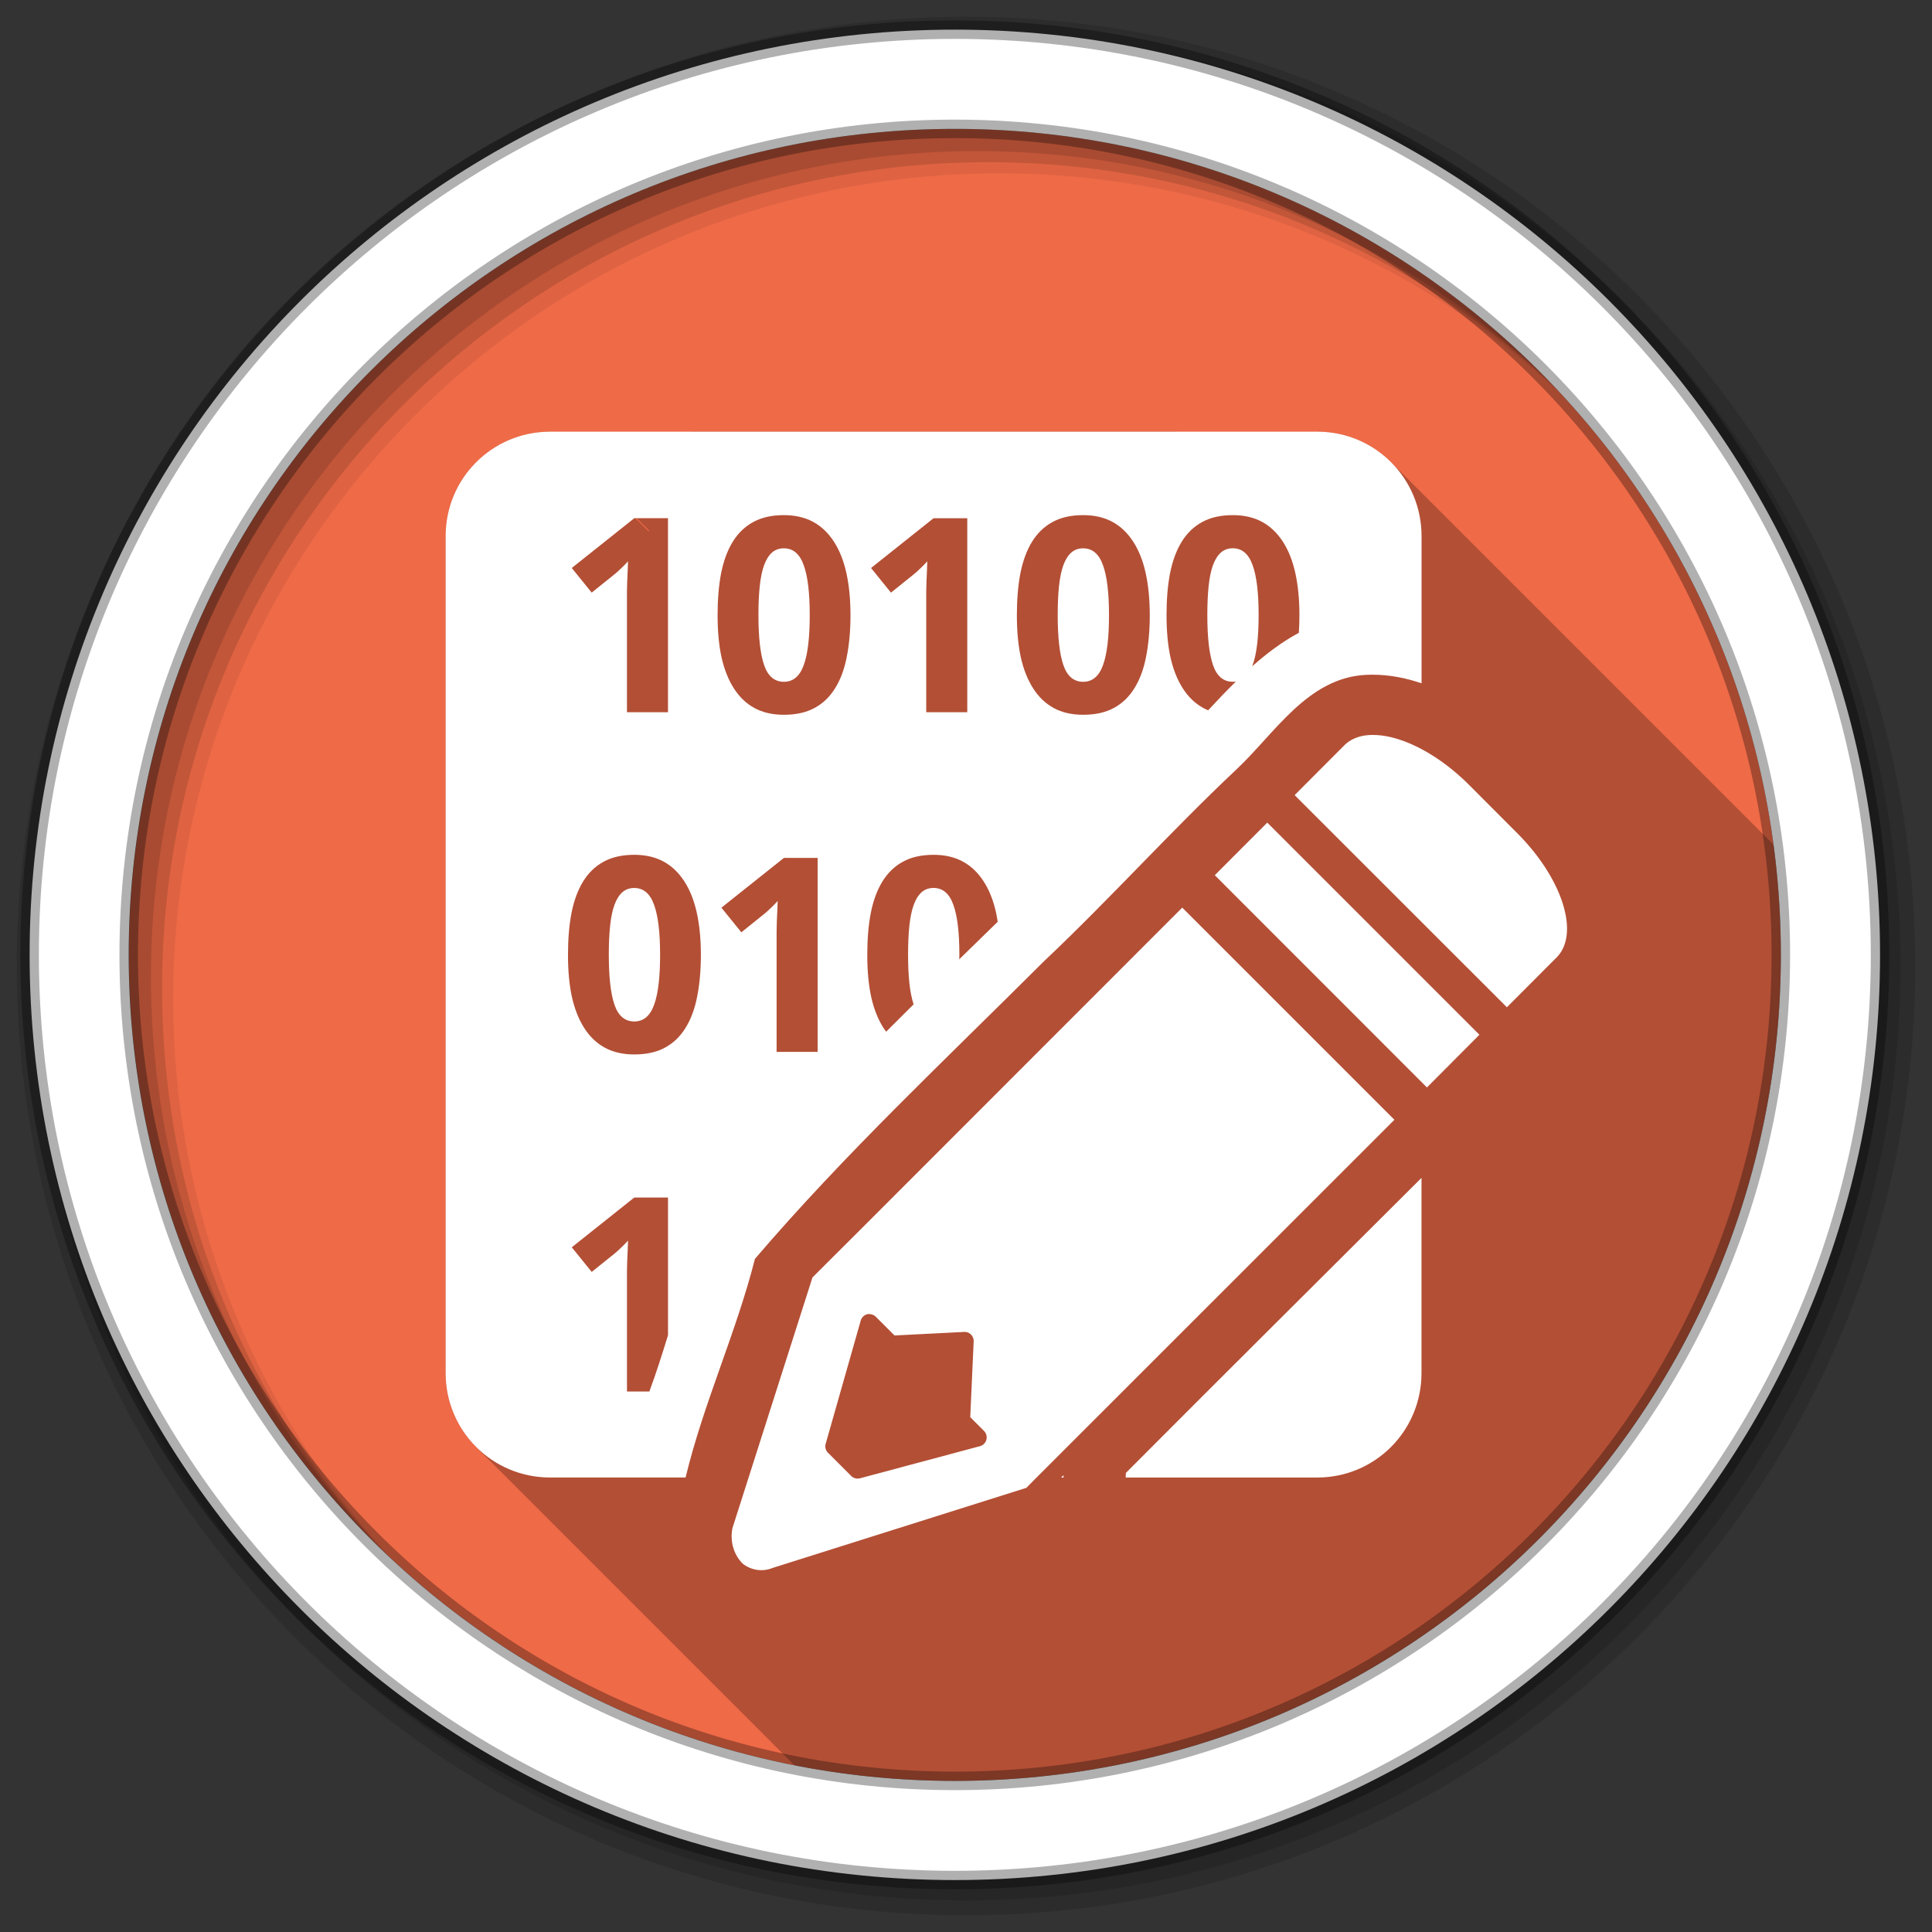 <svg xmlns="http://www.w3.org/2000/svg" viewBox="0 0 512 512"><rect x="0" y="0" width="512" height="512" fill="#333333" stroke="none"/><defs><clipPath id="0"><path fill="#1890d0" stroke-width="15.333" d="m47 24c0 12.708-10.304 23-23 23s-23-10.292-23-23 10.304-23 23-23 23 10.292 23 23"/></clipPath></defs><g fill-rule="evenodd"><path fill="#ef6a47" d="m471.95 253.05c0 120.9-98.01 218.9-218.9 218.9-120.9 0-218.9-98.01-218.9-218.9 0-120.9 98.01-218.9 218.9-218.9 120.9 0 218.9 98.01 218.9 218.9"/><path fill-opacity=".067" d="m253.03 34.16c-120.9 0-218.91 98.01-218.91 218.91 0 63.5 27.05 120.67 70.25 160.66-36.28-39.06-58.47-91.39-58.47-148.91 0-120.9 98.01-218.87 218.91-218.87 57.46 0 109.73 22.14 148.78 58.34-39.98-43.12-97.12-70.12-160.56-70.12"/><g fill-opacity=".129"><path d="m256 4.433c-138.94 0-251.57 112.63-251.57 251.57s112.63 251.57 251.57 251.57 251.57-112.63 251.57-251.57-112.63-251.57-251.57-251.57m5.885 38.556c120.9 0 218.9 98 218.9 218.9s-98 218.9-218.9 218.9-218.93-98-218.93-218.9 98.03-218.9 218.93-218.9" transform="translate(0-.003)"/><path d="m256 8.356c-136.77 0-247.64 110.87-247.64 247.64s110.87 247.64 247.64 247.64 247.64-110.87 247.64-247.64-110.87-247.64-247.64-247.64m2.942 31.691c120.9 0 218.9 98 218.9 218.9s-98 218.9-218.9 218.9-218.93-98-218.93-218.9 98.03-218.9 218.93-218.9" transform="translate(0-.003)"/></g><path fill="#fff" stroke="#000" stroke-opacity=".31" stroke-width="4.904" d="m253.04 7.856c-135.42 0-245.19 109.78-245.19 245.19 0 135.42 109.78 245.19 245.19 245.19 135.42 0 245.19-109.78 245.19-245.19 0-135.42-109.78-245.19-245.19-245.19zm0 26.297c120.9 0 218.9 98 218.9 218.9s-98 218.9-218.9 218.9-218.93-98-218.93-218.9 98.03-218.9 218.93-218.9z"/></g><path d="m145.47 114.41c-15.189 0.166-27.374 12.456-27.375 27.688l-0.006-0.006v221.78l27.689 27.689 0.002 0.004h-0.008l-27.684-27.684c0 7.776 3.177 14.784 8.307 19.805l84.12 84.12c13.76 2.71 27.978 4.145 42.533 4.145 120.89 0 218.9-98 218.9-218.9 0-9.898-0.669-19.638-1.941-29.19l-101.38-101.38c0.027 0.027 0.053 0.057 0.08 0.084l-0.076-0.076c-4.935-4.935-11.736-8-19.283-8.08l27.365 27.365v0.008l-27.373-27.373v9.221c0 2.777-0.641 5.418-1.754 7.807l-7.807-7.807c0 2.853-1.295 5.404-3.328 7.102l-5.938-5.629-9.203-1.473c0 0.121 0.013 0.239 0.018 0.359l-9.578-9.578v-0.002h-128.69v9.221c0 2.055-0.358 4.04-0.99 5.904l-8.57-5.904h-0.002c0 0.28-0.017 0.555-0.041 0.828l-6.109-5.537c-4.863 0-14.413-2.15-15.311 2.057l-6.566-6.568m18.451 18.453c0.12 0.005 0.237 0.018 0.357 0.018l7.803 7.803c-0.076 0.036-0.15 0.077-0.227 0.111l-7.934-7.932" opacity=".25"/><g fill="#fff"><path d="m145.47 114.4c-15.19 0.166-27.375 12.456-27.375 27.688v221.78c0 15.335 12.351 27.688 27.688 27.688h35.906c4.718-19.641 13.431-38.421 18.375-57.938 23.751-27.803 50.762-53.08 76.63-78.906 17.377-16.406 33.485-34.33 50.844-50.688 10.243-9.53 18.99-24.559 34.688-25.19 0.511-0.022 1.021-0.031 1.531-0.031 4.437 0 8.793 0.859 12.969 2.281v-39c0-15.239-12.173-27.535-27.375-27.688h-203.87m62.25 22.12c2.953 0 5.547 0.586 7.75 1.781s4.02 2.945 5.5 5.219c1.477 2.273 2.586 5.03 3.313 8.313 0.727 3.281 1.094 7.02 1.094 11.188 0 4.148-0.344 7.867-1 11.125-0.633 3.258-1.664 6.01-3.094 8.281-1.406 2.273-3.219 4.02-5.469 5.219-2.227 1.195-4.93 1.781-8.094 1.781-2.977 0-5.578-0.586-7.781-1.781s-4.02-2.945-5.469-5.219c-1.453-2.273-2.555-5.02-3.281-8.281-0.703-3.258-1.031-6.977-1.031-11.125s0.305-7.844 0.938-11.125c0.656-3.281 1.688-6.07 3.094-8.344 1.406-2.273 3.211-4.02 5.438-5.219 2.227-1.219 4.93-1.812 8.094-1.813m79.31 0c2.953 0 5.547 0.586 7.75 1.781s4.02 2.945 5.5 5.219c1.477 2.273 2.586 5.03 3.313 8.313 0.727 3.281 1.094 7.02 1.094 11.188 0 4.148-0.344 7.867-1 11.125-0.633 3.258-1.664 6.01-3.094 8.281-1.406 2.273-3.219 4.02-5.469 5.219-2.227 1.195-4.93 1.781-8.094 1.781-2.977 0-5.578-0.586-7.781-1.781s-4.02-2.945-5.469-5.219c-1.453-2.273-2.555-5.02-3.281-8.281-0.703-3.258-1.031-6.977-1.031-11.125s0.305-7.844 0.938-11.125c0.656-3.281 1.688-6.07 3.094-8.344 1.406-2.273 3.211-4.02 5.438-5.219 2.227-1.219 4.93-1.812 8.094-1.813m39.656 0c2.953 0 5.547 0.586 7.75 1.781s4.02 2.945 5.5 5.219c1.477 2.273 2.586 5.03 3.313 8.313 0.727 3.281 1.094 7.02 1.094 11.188 0 1.634-0.051 3.189-0.156 4.688-4.439 2.384-8.534 5.47-12.406 8.906 0.047-0.118 0.112-0.22 0.156-0.344 1.078-2.93 1.594-7.344 1.594-13.25 0-5.883-0.516-10.297-1.594-13.25-1.055-2.977-2.813-4.469-5.25-4.469-1.242 0-2.289 0.375-3.156 1.125-0.844 0.75-1.555 1.867-2.094 3.344s-0.922 3.336-1.156 5.563c-0.234 2.203-0.344 4.758-0.344 7.688 0 5.859 0.492 10.266 1.5 13.219 1.01 2.953 2.766 4.438 5.25 4.438 0.283 0 0.548-0.023 0.813-0.063-2.538 2.494-4.976 5.066-7.344 7.625-0.432-0.179-0.845-0.374-1.25-0.594-2.203-1.195-4.02-2.945-5.469-5.219-1.453-2.273-2.555-5.02-3.281-8.281-0.703-3.258-1.031-6.977-1.031-11.125s0.305-7.844 0.938-11.125c0.656-3.281 1.688-6.07 3.094-8.344 1.406-2.273 3.211-4.02 5.438-5.219 2.227-1.219 4.93-1.812 8.094-1.813m-158.62 0.813h8.938v51.41h-10.875v-31.938c0.023-0.867 0.039-1.742 0.063-2.656 0.047-0.937 0.102-1.875 0.125-2.813 0.047-0.937 0.07-1.82 0.094-2.594-0.117 0.141-0.313 0.375-0.594 0.656l-0.938 0.938c-0.352 0.328-0.719 0.68-1.094 1.031-0.375 0.352-0.742 0.656-1.094 0.938l-5.906 4.75-5.281-6.531 16.563-13.188m79.31 0h8.938v51.41h-10.875v-31.938c0.023-0.867 0.039-1.742 0.063-2.656 0.047-0.937 0.102-1.875 0.125-2.813 0.047-0.937 0.07-1.82 0.094-2.594-0.117 0.141-0.313 0.375-0.594 0.656l-0.938 0.938c-0.352 0.328-0.719 0.68-1.094 1.031-0.375 0.352-0.742 0.656-1.094 0.938l-5.906 4.75-5.281-6.531 16.563-13.188m-39.656 7.969c-1.242 0-2.289 0.375-3.156 1.125-0.844 0.75-1.555 1.867-2.094 3.344s-0.922 3.336-1.156 5.563c-0.234 2.203-0.344 4.758-0.344 7.688 0 5.859 0.492 10.266 1.5 13.219 1.01 2.953 2.766 4.438 5.25 4.438 2.437 0 4.195-1.477 5.25-4.406 1.078-2.93 1.594-7.344 1.594-13.25 0-5.883-0.516-10.297-1.594-13.25-1.055-2.977-2.813-4.469-5.25-4.469m79.31 0c-1.242 0-2.289 0.375-3.156 1.125-0.844 0.75-1.555 1.867-2.094 3.344s-0.922 3.336-1.156 5.563c-0.234 2.203-0.344 4.758-0.344 7.688 0 5.859 0.492 10.266 1.5 13.219 1.01 2.953 2.766 4.438 5.25 4.438 2.437 0 4.195-1.477 5.25-4.406 1.078-2.93 1.594-7.344 1.594-13.25 0-5.883-0.516-10.297-1.594-13.25-1.055-2.977-2.813-4.469-5.25-4.469m-118.97 81.22c2.953 0 5.547 0.586 7.75 1.781s4.02 2.945 5.5 5.219c1.477 2.273 2.586 5.03 3.313 8.313 0.727 3.281 1.094 7.02 1.094 11.188 0 4.148-0.344 7.867-1 11.125-0.633 3.258-1.664 6.01-3.094 8.281-1.406 2.273-3.219 4.02-5.469 5.219-2.227 1.195-4.93 1.781-8.094 1.781-2.977 0-5.578-0.586-7.781-1.781s-4.02-2.945-5.469-5.219c-1.453-2.273-2.555-5.02-3.281-8.281-0.703-3.258-1.031-6.977-1.031-11.125s0.305-7.844 0.938-11.125c0.656-3.281 1.688-6.07 3.094-8.344 1.406-2.273 3.211-4.02 5.438-5.219 2.227-1.219 4.93-1.812 8.094-1.813m79.31 0c2.953 0 5.547 0.586 7.75 1.781s4.02 2.945 5.5 5.219c1.477 2.273 2.586 5.03 3.313 8.313 0.175 0.789 0.304 1.596 0.438 2.438-3.397 3.309-6.799 6.62-10.188 9.938 0.005-0.393 0.031-0.781 0.031-1.188 0-5.883-0.516-10.297-1.594-13.25-1.055-2.977-2.813-4.469-5.25-4.469-1.242 0-2.289 0.375-3.156 1.125-0.844 0.75-1.555 1.867-2.094 3.344s-0.922 3.336-1.156 5.563c-0.234 2.203-0.344 4.758-0.344 7.688 0 5.801 0.481 10.173 1.469 13.13-2.431 2.415-4.867 4.819-7.281 7.25-0.235-0.318-0.469-0.627-0.688-0.969-1.453-2.273-2.555-5.02-3.281-8.281-0.703-3.258-1.031-6.977-1.031-11.125s0.305-7.844 0.938-11.125c0.656-3.281 1.688-6.07 3.094-8.344 1.406-2.273 3.211-4.02 5.438-5.219 2.227-1.219 4.93-1.812 8.094-1.813m-39.656 0.813h8.938v51.41h-10.875v-31.938c0.023-0.867 0.039-1.742 0.063-2.656 0.047-0.937 0.102-1.875 0.125-2.813 0.047-0.937 0.07-1.82 0.094-2.594-0.117 0.141-0.313 0.375-0.594 0.656l-0.938 0.938c-0.352 0.328-0.719 0.68-1.094 1.031-0.375 0.352-0.742 0.656-1.094 0.938l-5.906 4.75-5.281-6.531 16.563-13.188m-39.656 7.969c-1.242 0-2.289 0.375-3.156 1.125-0.844 0.75-1.555 1.867-2.094 3.344s-0.922 3.336-1.156 5.563c-0.234 2.203-0.344 4.758-0.344 7.688 0 5.859 0.492 10.266 1.5 13.219 1.01 2.953 2.766 4.438 5.25 4.438 2.437 0 4.195-1.477 5.25-4.406 1.078-2.93 1.594-7.344 1.594-13.25 0-5.883-0.516-10.297-1.594-13.25-1.055-2.977-2.813-4.469-5.25-4.469m0 82.03h8.938v36.5c-1.544 5.01-3.124 10.01-4.938 14.906h-5.938v-31.938c0.023-0.867 0.039-1.742 0.063-2.656 0.047-0.937 0.102-1.875 0.125-2.813 0.047-0.937 0.07-1.82 0.094-2.594-0.117 0.141-0.313 0.375-0.594 0.656l-0.938 0.938c-0.352 0.328-0.719 0.68-1.094 1.031-0.375 0.352-0.742 0.656-1.094 0.938l-5.906 4.75-5.281-6.531 16.563-13.188"/><path d="m363.06 194.78c-2.702 0.14-5.02 1.01-6.719 2.656l-0.094 0.094-13.156 13.188 56.25 56.22 12.969-13 0.219-0.188c0.03-0.03 0.033-0.064 0.063-0.094 6.111-6.295 1.451-20.893-10.531-32.875l-12.75-12.781c-8.277-8.278-17.848-13.06-25.03-13.219-0.401-0.009-0.8-0.02-1.188 0h-0.031m-27.22 23.22l-13.906 13.938 56.22 56.25 13.906-13.969-56.22-56.22m-22.531 22.531l-84.87 84.91-10.469 10.438-2.656 2.656-21.19 66.38a8.641 9.628 0 0 0 2.812 9.562 8.641 9.628 0 0 0 7.75 1.062l67.31-21.25 2.188-2.219 10.125-10.125 85.22-85.19-56.22-56.22m-83.156 107.69a2.412 2.412 0 0 1 0.25 0v0.031a2.412 2.412 0 0 1 0.031 0 2.412 2.412 0 0 1 1.688 0.719l4.938 4.938 18.438-0.938a2.412 2.412 0 0 1 1.719 0.594 2.412 2.412 0 0 1 0.812 1.938l-0.906 20.06 3.656 3.656a2.412 2.412 0 0 1 -1.094 4.031l-31.75 8.5a2.412 2.412 0 0 1 -2.344 -0.594l-6.156-6.156a2.412 2.412 0 0 1 -0.625 -2.375l9.281-32.625a2.412 2.412 0 0 1 2.062 -1.781m51.688 42.719l-0.625 0.625h0.625v-0.625"/><path d="m376.71 312.15c-26.11 26.07-52.32 52.05-78.34 78.19-0.002 0.403-0.031 0.816-0.063 1.219h50.75c15.335 0 27.656-12.352 27.656-27.688v-51.719"/></g></svg>